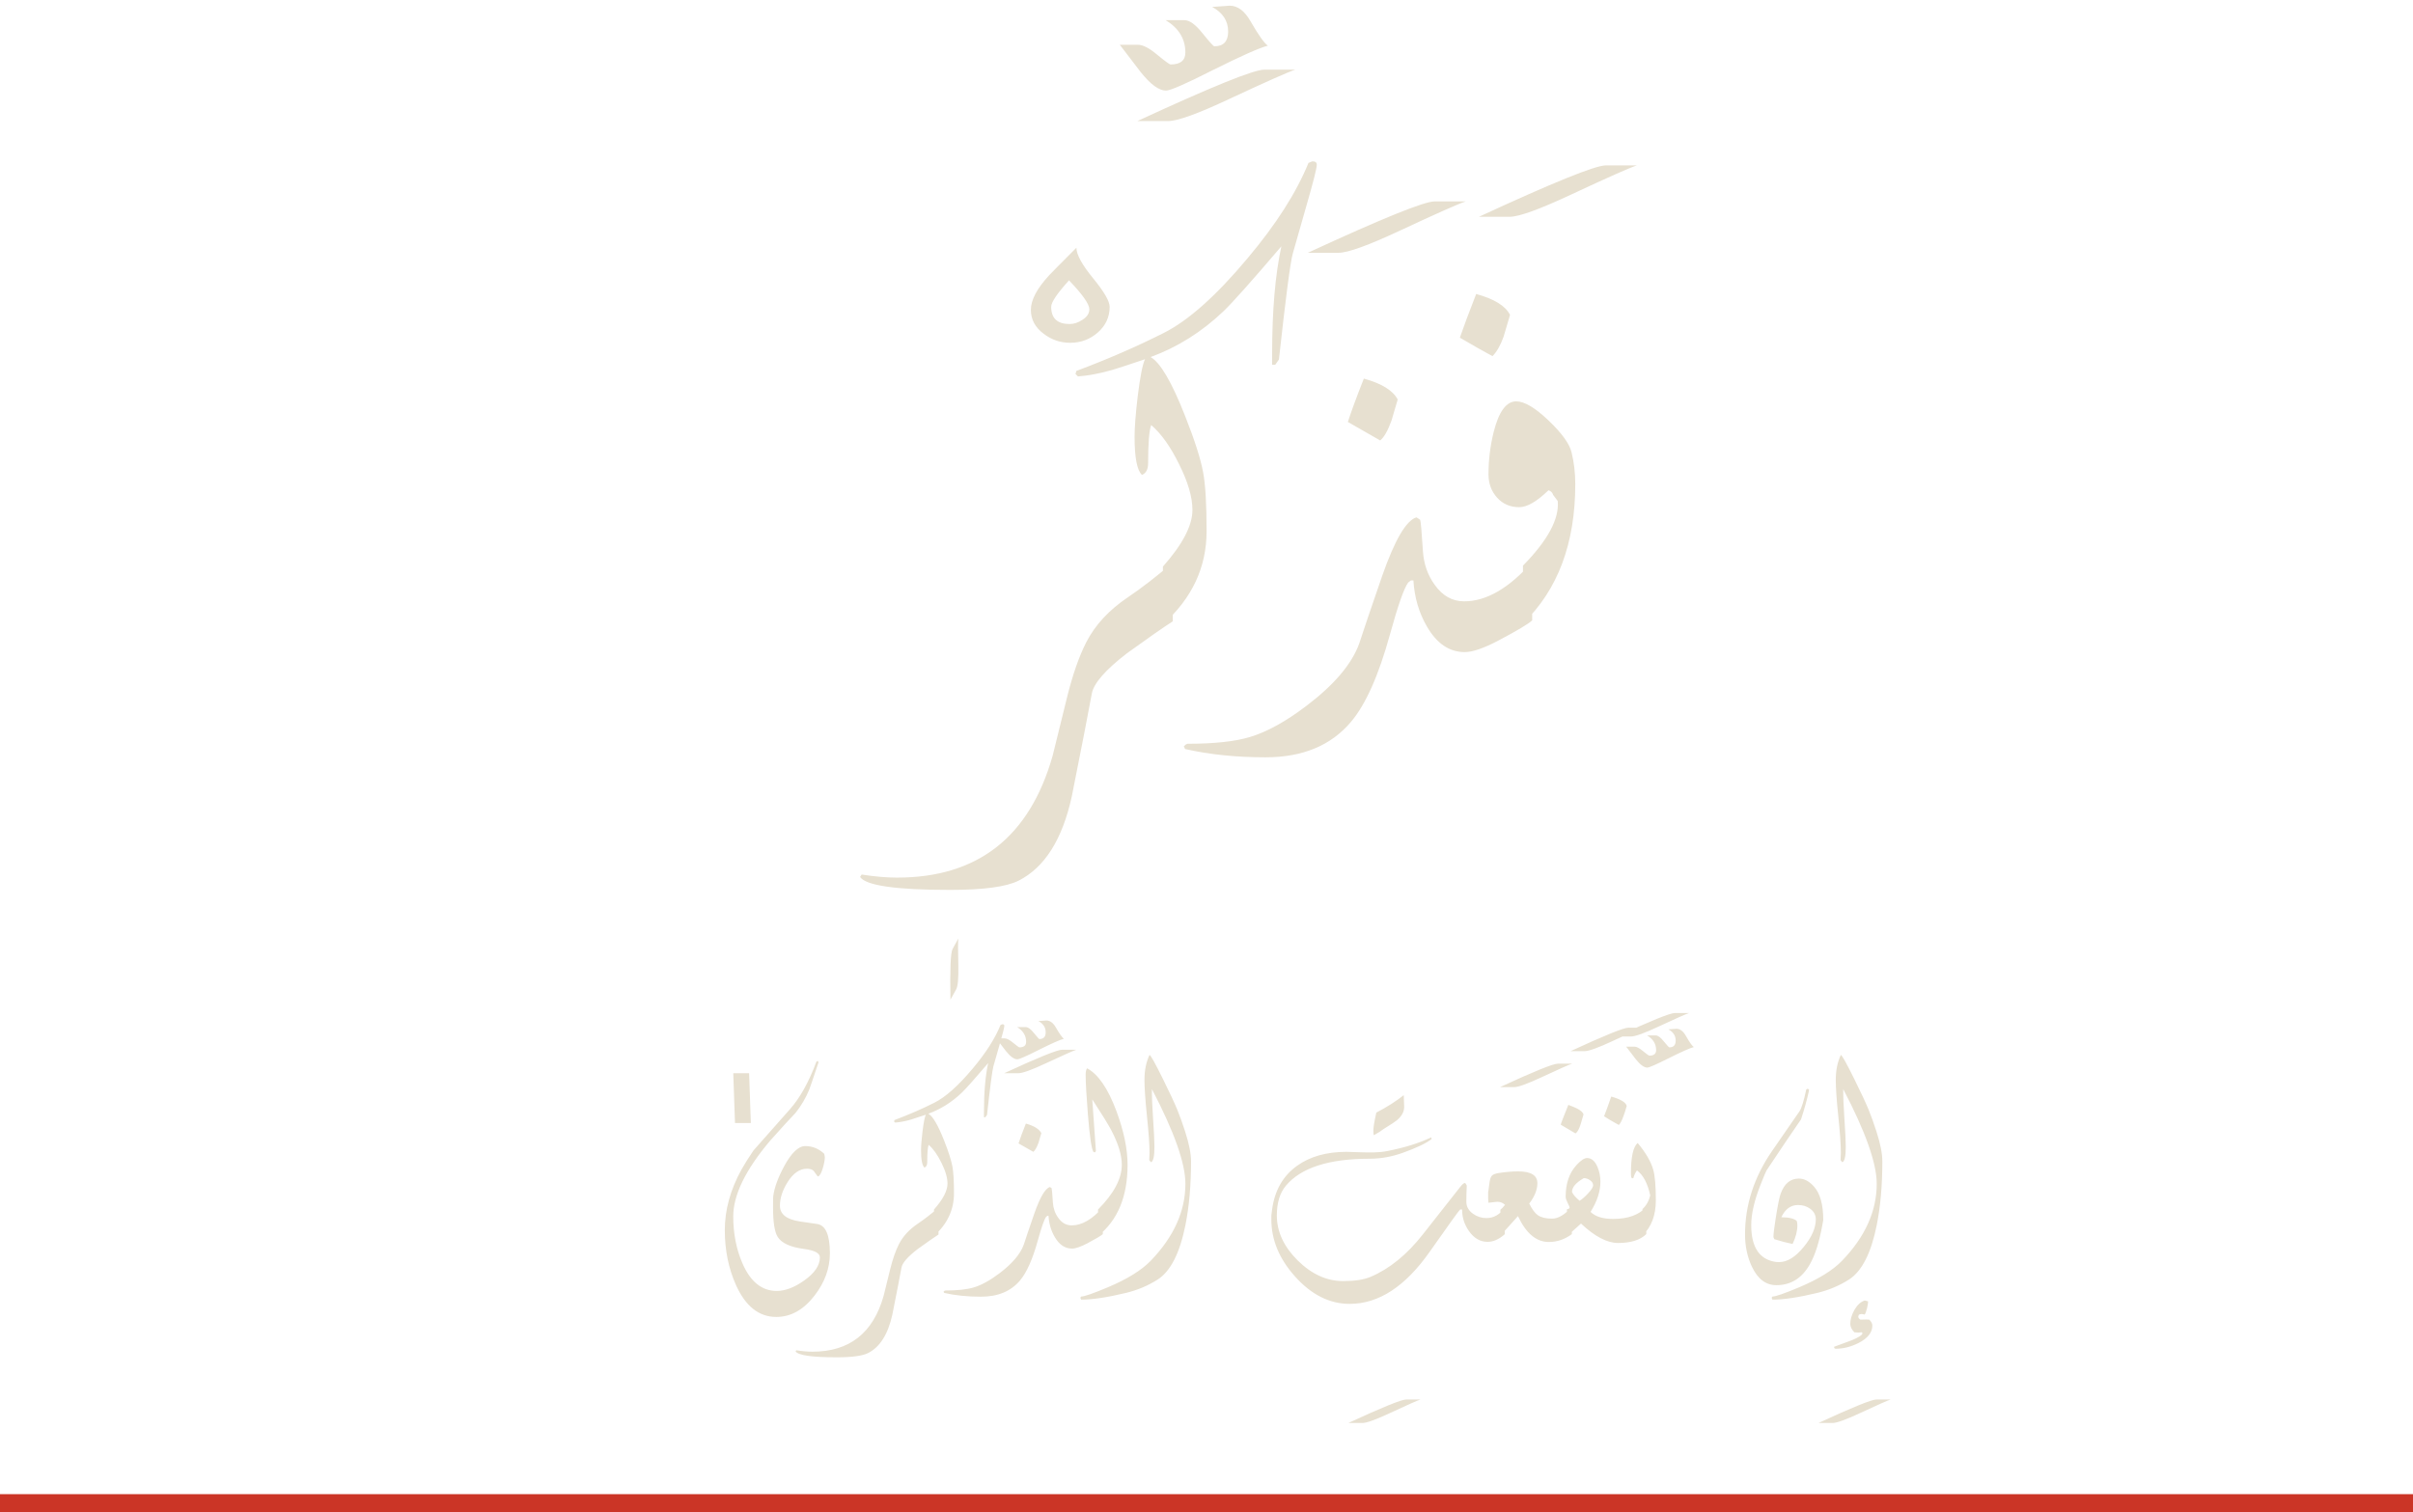<svg width="134" height="84" viewBox="0 0 134 84" fill="none" xmlns="http://www.w3.org/2000/svg">
<line y1="83.5" x2="134" y2="83.5" stroke="#CB3526"/>
<path d="M61.622 17.043C61.622 17.612 61.4 18.091 60.956 18.478C60.523 18.854 60.016 19.042 59.435 19.042C58.888 19.042 58.398 18.877 57.965 18.546C57.486 18.193 57.247 17.749 57.247 17.213C57.247 16.666 57.583 16.029 58.255 15.299C58.392 15.151 58.899 14.639 59.776 13.761C59.776 14.137 60.084 14.701 60.699 15.453C61.315 16.205 61.622 16.735 61.622 17.043ZM60.494 17.179C60.494 16.894 60.118 16.359 59.366 15.573C58.705 16.302 58.375 16.792 58.375 17.043C58.375 17.68 58.717 18 59.4 18C59.64 18 59.879 17.92 60.118 17.76C60.369 17.601 60.494 17.407 60.494 17.179ZM65.126 34.515C64.579 34.868 63.73 35.46 62.579 36.292C61.383 37.215 60.733 37.961 60.631 38.531C60.437 39.59 60.067 41.493 59.52 44.239C58.996 46.631 58.01 48.192 56.563 48.921C55.88 49.263 54.615 49.434 52.77 49.434C49.762 49.434 48.093 49.195 47.762 48.716L47.848 48.58C48.577 48.694 49.232 48.751 49.813 48.751C54.302 48.751 57.184 46.489 58.46 41.966C58.552 41.59 58.814 40.525 59.247 38.77C59.566 37.483 59.925 36.452 60.323 35.677C60.813 34.72 61.582 33.888 62.63 33.182C63.394 32.669 64.225 32.025 65.126 31.25V34.515ZM70.406 2.538C69.951 2.652 68.925 3.108 67.33 3.905C65.849 4.657 64.989 5.033 64.749 5.033C64.362 5.033 63.895 4.691 63.348 4.008C63.268 3.905 62.881 3.398 62.186 2.487H63.194C63.468 2.487 63.821 2.669 64.254 3.034C64.698 3.398 64.949 3.581 65.006 3.581C65.553 3.581 65.826 3.358 65.826 2.914C65.826 2.162 65.462 1.564 64.732 1.12H65.775C66.06 1.12 66.396 1.365 66.783 1.854C67.171 2.333 67.387 2.572 67.433 2.572C67.945 2.572 68.202 2.299 68.202 1.752C68.202 1.16 67.905 0.704 67.313 0.385C67.905 0.339 68.23 0.316 68.287 0.316C68.731 0.316 69.119 0.607 69.449 1.188C69.882 1.94 70.201 2.39 70.406 2.538ZM71.927 3.871C71.54 3.996 70.321 4.538 68.27 5.495C66.527 6.315 65.393 6.725 64.869 6.725H63.16C67.273 4.822 69.62 3.871 70.201 3.871H71.927ZM71.022 19.971L70.816 20.262H70.645V19.629C70.645 17.248 70.816 15.266 71.158 13.682C69.506 15.619 68.435 16.821 67.945 17.288C66.738 18.439 65.388 19.288 63.895 19.834C64.43 20.131 65.069 21.219 65.809 23.099C66.345 24.454 66.681 25.508 66.817 26.26C66.943 26.944 67.005 28.026 67.005 29.507C67.005 31.512 66.197 33.239 64.579 34.685V31.473C65.672 30.242 66.219 29.194 66.219 28.328C66.219 27.622 65.974 26.779 65.484 25.799C65.006 24.819 64.487 24.09 63.929 23.611C63.815 23.908 63.758 24.614 63.758 25.73C63.758 26.072 63.644 26.289 63.416 26.38C63.143 26.129 63.006 25.423 63.006 24.261C63.006 23.748 63.063 23.008 63.177 22.039C63.314 20.922 63.451 20.227 63.587 19.954C62.676 20.262 62.066 20.461 61.759 20.552C61.075 20.746 60.443 20.866 59.862 20.911L59.725 20.774L59.776 20.604C61.485 19.965 63.097 19.265 64.613 18.502C65.98 17.818 67.535 16.434 69.278 14.349C70.862 12.469 71.99 10.703 72.662 9.051L72.867 8.965C73.038 8.954 73.124 9.017 73.124 9.153C73.124 9.347 72.924 10.133 72.525 11.512C72.389 11.99 72.144 12.85 71.79 14.092C71.654 14.582 71.397 16.542 71.022 19.971ZM81.395 11.188C81.008 11.313 79.789 11.854 77.738 12.812C75.983 13.632 74.85 14.042 74.337 14.042H72.628C76.741 12.139 79.088 11.188 79.669 11.188H81.395ZM77.618 22.193C77.504 22.58 77.39 22.968 77.276 23.355C77.071 23.925 76.861 24.295 76.644 24.466L74.85 23.44C75.032 22.871 75.328 22.067 75.738 21.031C76.73 21.304 77.356 21.692 77.618 22.193ZM85.086 34.463C84.859 34.669 84.238 35.039 83.224 35.574C82.403 36.007 81.777 36.224 81.344 36.224C80.489 36.224 79.789 35.751 79.242 34.805C78.797 34.042 78.547 33.187 78.49 32.242H78.353L78.199 32.361C77.971 32.669 77.635 33.626 77.191 35.232C76.564 37.511 75.841 39.135 75.02 40.103C73.915 41.413 72.337 42.068 70.287 42.068C68.646 42.068 67.153 41.915 65.809 41.607L65.741 41.453C65.786 41.419 65.826 41.385 65.86 41.351L65.946 41.316C67.427 41.316 68.583 41.191 69.415 40.94C70.361 40.656 71.403 40.08 72.543 39.214C74.092 38.041 75.072 36.884 75.482 35.745C75.71 35.039 76.137 33.78 76.764 31.968C77.459 29.986 78.091 28.909 78.661 28.738L78.866 28.875C78.9 28.966 78.951 29.547 79.019 30.618C79.065 31.325 79.282 31.945 79.669 32.481C80.102 33.096 80.649 33.404 81.31 33.404C82.54 33.404 83.799 32.675 85.086 31.216V34.463ZM90.897 9.188C90.51 9.313 89.29 9.854 87.24 10.812C85.485 11.632 84.352 12.042 83.839 12.042H82.13C86.243 10.139 88.59 9.188 89.171 9.188H90.897ZM83.856 17.493C83.731 17.903 83.611 18.308 83.497 18.706C83.326 19.185 83.121 19.544 82.882 19.783C82.472 19.567 81.868 19.225 81.07 18.758C81.264 18.188 81.566 17.379 81.976 16.331C82.979 16.605 83.605 16.992 83.856 17.493ZM84.574 34.634V31.421C85.952 30.02 86.596 28.824 86.505 27.832L86.249 27.491C86.214 27.365 86.129 27.28 85.992 27.234C85.343 27.861 84.802 28.174 84.369 28.174C83.867 28.174 83.457 27.998 83.138 27.645C82.819 27.291 82.66 26.858 82.66 26.346C82.66 25.548 82.757 24.762 82.95 23.987C83.235 22.859 83.651 22.295 84.198 22.295C84.653 22.295 85.252 22.649 85.992 23.355C86.733 24.061 87.16 24.654 87.274 25.132C87.411 25.691 87.479 26.277 87.479 26.893C87.479 30.185 86.511 32.766 84.574 34.634Z" fill="#E7E0D0"/>
<path d="M40.816 62.384L40.72 59.616H41.6L41.696 62.384H40.816ZM46.086 69.617C46.086 70.451 45.802 71.234 45.234 71.969C44.625 72.76 43.917 73.156 43.109 73.156C42.146 73.156 41.398 72.562 40.867 71.375C40.456 70.453 40.25 69.44 40.25 68.336C40.25 67.216 40.557 66.096 41.172 64.977C41.344 64.669 41.568 64.312 41.844 63.906L43.875 61.609C44.432 60.979 44.919 60.102 45.336 58.977L45.414 58.93L45.453 59.016L45.422 59.109C45.135 59.969 44.974 60.443 44.938 60.531C44.75 60.99 44.497 61.419 44.18 61.82C43.925 62.081 43.453 62.596 42.766 63.367C41.401 64.982 40.719 66.383 40.719 67.57C40.719 68.529 40.891 69.401 41.234 70.188C41.677 71.203 42.31 71.711 43.133 71.711C43.607 71.711 44.115 71.518 44.656 71.133C45.24 70.721 45.531 70.292 45.531 69.844C45.531 69.609 45.229 69.453 44.625 69.375C43.885 69.276 43.406 69.055 43.188 68.711C43.016 68.44 42.93 67.898 42.93 67.086C42.93 66.716 42.932 66.51 42.938 66.469C42.995 65.995 43.195 65.438 43.539 64.797C43.945 64.042 44.339 63.664 44.719 63.664C45.115 63.664 45.466 63.807 45.773 64.094L45.805 64.273C45.805 64.43 45.768 64.633 45.695 64.883C45.612 65.169 45.521 65.326 45.422 65.352L45.398 65.336C45.325 65.242 45.255 65.146 45.188 65.047C45.109 64.963 44.984 64.922 44.812 64.922C44.406 64.922 44.047 65.172 43.734 65.672C43.453 66.12 43.312 66.555 43.312 66.977C43.312 67.451 43.682 67.742 44.422 67.852L45.375 67.992C45.849 68.06 46.086 68.602 46.086 69.617ZM52.117 68.578C51.867 68.74 51.479 69.01 50.953 69.391C50.406 69.812 50.109 70.154 50.062 70.414C49.974 70.898 49.805 71.768 49.555 73.023C49.315 74.117 48.865 74.831 48.203 75.164C47.891 75.32 47.312 75.398 46.469 75.398C45.094 75.398 44.331 75.289 44.18 75.07L44.219 75.008C44.552 75.06 44.852 75.086 45.117 75.086C47.169 75.086 48.487 74.052 49.07 71.984C49.112 71.812 49.232 71.326 49.43 70.523C49.575 69.935 49.74 69.463 49.922 69.109C50.146 68.672 50.497 68.292 50.977 67.969C51.325 67.734 51.706 67.44 52.117 67.086V68.578ZM53.219 52.133C53.198 52.284 53.198 52.779 53.219 53.617C53.234 54.331 53.195 54.776 53.102 54.953L52.781 55.531C52.75 53.854 52.789 52.917 52.898 52.719L53.219 52.133ZM54.812 61.93L54.719 62.062H54.641V61.773C54.641 60.685 54.719 59.779 54.875 59.055C54.12 59.94 53.63 60.49 53.406 60.703C52.854 61.229 52.237 61.617 51.555 61.867C51.8 62.003 52.091 62.5 52.43 63.359C52.675 63.979 52.828 64.461 52.891 64.805C52.948 65.117 52.977 65.612 52.977 66.289C52.977 67.206 52.607 67.995 51.867 68.656V67.188C52.367 66.625 52.617 66.146 52.617 65.75C52.617 65.427 52.505 65.042 52.281 64.594C52.062 64.146 51.825 63.812 51.57 63.594C51.518 63.729 51.492 64.052 51.492 64.562C51.492 64.719 51.44 64.818 51.336 64.859C51.211 64.745 51.148 64.422 51.148 63.891C51.148 63.656 51.175 63.318 51.227 62.875C51.289 62.365 51.352 62.047 51.414 61.922C50.997 62.062 50.719 62.154 50.578 62.195C50.266 62.284 49.977 62.339 49.711 62.359L49.648 62.297L49.672 62.219C50.453 61.927 51.19 61.607 51.883 61.258C52.508 60.945 53.219 60.312 54.016 59.359C54.74 58.5 55.255 57.693 55.562 56.938L55.656 56.898C55.734 56.893 55.773 56.922 55.773 56.984C55.773 57.073 55.682 57.432 55.5 58.062C55.438 58.281 55.325 58.675 55.164 59.242C55.102 59.466 54.984 60.362 54.812 61.93ZM59.078 57.703C58.87 57.755 58.401 57.964 57.672 58.328C56.995 58.672 56.602 58.844 56.492 58.844C56.315 58.844 56.102 58.688 55.852 58.375C55.815 58.328 55.638 58.096 55.32 57.68H55.781C55.906 57.68 56.068 57.763 56.266 57.93C56.469 58.096 56.583 58.18 56.609 58.18C56.859 58.18 56.984 58.078 56.984 57.875C56.984 57.531 56.818 57.258 56.484 57.055H56.961C57.091 57.055 57.245 57.167 57.422 57.391C57.599 57.609 57.698 57.719 57.719 57.719C57.953 57.719 58.07 57.594 58.07 57.344C58.07 57.073 57.935 56.865 57.664 56.719C57.935 56.698 58.083 56.688 58.109 56.688C58.312 56.688 58.49 56.82 58.641 57.086C58.839 57.43 58.984 57.635 59.078 57.703ZM59.773 58.312C59.596 58.37 59.039 58.617 58.102 59.055C57.305 59.43 56.786 59.617 56.547 59.617H55.766C57.646 58.747 58.719 58.312 58.984 58.312H59.773ZM57.828 62.945C57.776 63.122 57.724 63.3 57.672 63.477C57.578 63.737 57.482 63.906 57.383 63.984L56.562 63.516C56.646 63.255 56.781 62.888 56.969 62.414C57.422 62.539 57.708 62.716 57.828 62.945ZM61.242 68.555C61.138 68.648 60.854 68.818 60.391 69.062C60.016 69.26 59.729 69.359 59.531 69.359C59.141 69.359 58.82 69.143 58.57 68.711C58.367 68.362 58.253 67.971 58.227 67.539H58.164L58.094 67.594C57.99 67.734 57.836 68.172 57.633 68.906C57.346 69.948 57.016 70.69 56.641 71.133C56.135 71.732 55.414 72.031 54.477 72.031C53.727 72.031 53.044 71.961 52.43 71.82L52.398 71.75C52.419 71.734 52.438 71.719 52.453 71.703L52.492 71.688C53.169 71.688 53.698 71.63 54.078 71.516C54.51 71.385 54.987 71.122 55.508 70.727C56.216 70.19 56.664 69.662 56.852 69.141C56.956 68.818 57.151 68.242 57.438 67.414C57.755 66.508 58.044 66.016 58.305 65.938L58.398 66C58.414 66.042 58.438 66.307 58.469 66.797C58.49 67.12 58.589 67.404 58.766 67.648C58.964 67.93 59.214 68.07 59.516 68.07C60.078 68.07 60.654 67.737 61.242 67.07V68.555ZM62.617 64.703C62.617 66.469 62.07 67.787 60.977 68.656V67.188C61.857 66.302 62.297 65.474 62.297 64.703C62.297 64.167 62.102 63.526 61.711 62.781C61.55 62.474 61.198 61.904 60.656 61.07C60.703 61.706 60.771 62.664 60.859 63.945L60.797 64.016L60.719 63.984C60.615 63.828 60.513 63.135 60.414 61.906C60.331 60.875 60.289 60.138 60.289 59.695C60.289 59.539 60.315 59.422 60.367 59.344C60.987 59.672 61.531 60.466 62 61.727C62.411 62.836 62.617 63.828 62.617 64.703ZM66.141 64.508C66.141 65.841 66.037 67.026 65.828 68.062C65.516 69.615 65.003 70.62 64.289 71.078C63.758 71.417 63.172 71.664 62.531 71.82C61.495 72.07 60.664 72.195 60.039 72.195C60.023 72.169 60.01 72.143 60 72.117L60.008 72.055L60.039 72.023C60.211 72.023 60.706 71.852 61.523 71.508C62.596 71.055 63.388 70.565 63.898 70.039C65.185 68.706 65.828 67.279 65.828 65.758C65.828 64.622 65.208 62.87 63.969 60.5C63.964 60.885 63.984 61.419 64.031 62.102C64.083 62.857 64.109 63.393 64.109 63.711C64.109 64.242 64.044 64.526 63.914 64.562L63.82 64.445C63.831 64.227 63.836 64.091 63.836 64.039C63.836 63.586 63.789 62.911 63.695 62.016C63.602 61.115 63.555 60.438 63.555 59.984C63.555 59.458 63.648 58.997 63.836 58.602C63.904 58.622 64.151 59.065 64.578 59.93C64.958 60.7 65.221 61.263 65.367 61.617C65.513 61.971 65.662 62.383 65.812 62.852C66.031 63.529 66.141 64.081 66.141 64.508ZM78.883 77.742C78.706 77.799 78.148 78.047 77.211 78.484C76.409 78.859 75.891 79.047 75.656 79.047H74.875C76.755 78.177 77.828 77.742 78.094 77.742H78.883ZM77.953 60.836L77.977 61.461C77.987 61.737 77.854 61.992 77.578 62.227C77.5 62.294 77.247 62.461 76.82 62.727C76.706 62.82 76.529 62.932 76.289 63.062C76.273 63 76.266 62.909 76.266 62.789C76.266 62.628 76.32 62.3 76.43 61.805C77.029 61.492 77.537 61.169 77.953 60.836ZM83.562 68.562C83.245 68.844 82.927 68.984 82.609 68.984C82.203 68.984 81.859 68.787 81.578 68.391C81.323 68.026 81.195 67.633 81.195 67.211L81.172 67.18L81.086 67.188C81.029 67.229 80.466 68.01 79.398 69.531C78.044 71.463 76.562 72.43 74.953 72.43C73.838 72.43 72.828 71.924 71.922 70.914C71.042 69.935 70.602 68.88 70.602 67.75V67.516C70.607 67.469 70.62 67.365 70.641 67.203C70.781 66.135 71.245 65.32 72.031 64.758C72.75 64.242 73.667 63.984 74.781 63.984C74.87 63.984 75.122 63.992 75.539 64.008C75.81 64.018 76.065 64.021 76.305 64.016C76.576 64.01 76.826 63.984 77.055 63.938C78.023 63.745 78.831 63.492 79.477 63.18L79.5 63.273C79.213 63.503 78.68 63.758 77.898 64.039C77.289 64.258 76.674 64.367 76.055 64.367C73.799 64.367 72.253 64.865 71.414 65.859C71.076 66.26 70.906 66.812 70.906 67.516C70.906 68.417 71.292 69.25 72.062 70.016C72.838 70.781 73.68 71.164 74.586 71.164C75.232 71.164 75.74 71.086 76.109 70.93C77.156 70.487 78.122 69.703 79.008 68.578L81.086 65.938C81.19 65.807 81.273 65.732 81.336 65.711L81.391 65.742L81.453 65.859C81.438 66.167 81.43 66.466 81.43 66.758C81.43 67.023 81.552 67.245 81.797 67.422C82.021 67.583 82.271 67.664 82.547 67.664C82.948 67.664 83.287 67.471 83.562 67.086V68.562ZM87.305 59.086C87.128 59.143 86.57 59.391 85.633 59.828C84.831 60.203 84.312 60.391 84.078 60.391H83.297C85.177 59.521 86.25 59.086 86.516 59.086H87.305ZM87.289 68.555C86.898 68.846 86.471 68.992 86.008 68.992C85.315 68.992 84.745 68.513 84.297 67.555C84.109 67.758 83.784 68.12 83.32 68.641V67.203C83.388 67.151 83.474 67.06 83.578 66.93C83.458 66.815 83.315 66.758 83.148 66.758L82.656 66.812L82.641 66.586V66.188C82.641 66.255 82.664 66.102 82.711 65.727C82.737 65.513 82.784 65.372 82.852 65.305C82.914 65.237 83.049 65.188 83.258 65.156C83.643 65.099 83.992 65.07 84.305 65.07C85.018 65.07 85.375 65.289 85.375 65.727C85.375 66.086 85.224 66.463 84.922 66.859C85.083 67.182 85.245 67.398 85.406 67.508C85.588 67.633 85.852 67.695 86.195 67.695C86.529 67.695 86.893 67.479 87.289 67.047V68.555ZM91.227 57.086C91.049 57.143 90.492 57.391 89.555 57.828C88.753 58.203 88.234 58.391 88 58.391H87.219C89.099 57.521 90.172 57.086 90.438 57.086H91.227ZM87.938 61.906C87.912 62 87.859 62.177 87.781 62.438C87.698 62.714 87.602 62.888 87.492 62.961L86.672 62.477C86.682 62.409 86.823 62.042 87.094 61.375C87.312 61.458 87.474 61.526 87.578 61.578C87.787 61.688 87.906 61.797 87.938 61.906ZM91.422 68.555C91.088 68.883 90.565 69.047 89.852 69.047C89.247 69.047 88.562 68.688 87.797 67.969C87.599 68.141 87.338 68.375 87.016 68.672V67.172C87.115 67.162 87.164 67.128 87.164 67.07C87.164 67.044 87.128 66.961 87.055 66.82C86.982 66.674 86.945 66.56 86.945 66.477C86.945 65.742 87.146 65.156 87.547 64.719C87.787 64.458 87.982 64.328 88.133 64.328C88.378 64.328 88.57 64.492 88.711 64.82C88.82 65.076 88.875 65.349 88.875 65.641C88.875 66.177 88.693 66.737 88.328 67.32C88.588 67.581 89.008 67.711 89.586 67.711C90.404 67.711 91.016 67.49 91.422 67.047V68.555ZM88.469 65.844C88.469 65.729 88.412 65.635 88.297 65.562C88.188 65.484 88.073 65.445 87.953 65.445C87.516 65.695 87.297 65.951 87.297 66.211C87.349 66.346 87.49 66.51 87.719 66.703C87.854 66.62 88.005 66.49 88.172 66.312C88.37 66.104 88.469 65.948 88.469 65.844ZM94.062 58.164C93.854 58.216 93.385 58.425 92.656 58.789C91.974 59.133 91.581 59.305 91.477 59.305C91.299 59.305 91.086 59.148 90.836 58.836C90.799 58.789 90.622 58.557 90.305 58.141H90.766C90.885 58.141 91.044 58.224 91.242 58.391C91.445 58.557 91.562 58.641 91.594 58.641C91.844 58.641 91.969 58.539 91.969 58.336C91.969 57.992 91.802 57.719 91.469 57.516H91.945C92.07 57.516 92.221 57.628 92.398 57.852C92.576 58.07 92.677 58.18 92.703 58.18C92.938 58.18 93.055 58.055 93.055 57.805C93.055 57.534 92.919 57.325 92.648 57.18C92.919 57.159 93.068 57.148 93.094 57.148C93.297 57.148 93.474 57.281 93.625 57.547C93.818 57.891 93.963 58.096 94.062 58.164ZM93.797 56.273C93.62 56.331 93.062 56.578 92.125 57.016C91.323 57.391 90.805 57.578 90.57 57.578H89.789C91.669 56.708 92.742 56.273 93.008 56.273H93.797ZM90.336 61.438C90.263 61.693 90.203 61.88 90.156 62C90.068 62.245 89.982 62.409 89.898 62.492C89.529 62.289 89.255 62.128 89.078 62.008C89.188 61.732 89.32 61.367 89.477 60.914C90.008 61.065 90.294 61.24 90.336 61.438ZM91.953 66.68C91.953 67.508 91.706 68.159 91.211 68.633V67.164C91.424 66.966 91.568 66.713 91.641 66.406C91.5 65.74 91.255 65.276 90.906 65.016C90.812 65.141 90.745 65.284 90.703 65.445C90.682 65.451 90.662 65.453 90.641 65.453C90.594 65.453 90.57 65.365 90.57 65.188C90.57 64.266 90.695 63.7 90.945 63.492C91.398 64.039 91.688 64.539 91.812 64.992C91.906 65.331 91.953 65.893 91.953 66.68ZM98.648 71.391C98.065 71.391 97.612 71.049 97.289 70.367C97.034 69.826 96.906 69.227 96.906 68.57C96.906 66.945 97.401 65.409 98.391 63.961C98.677 63.55 99.19 62.807 99.93 61.734C100.044 61.568 100.169 61.164 100.305 60.523L100.383 60.477L100.461 60.523C100.461 60.555 100.456 60.594 100.445 60.641C100.341 61.109 100.198 61.622 100.016 62.18C99.5 62.925 98.862 63.87 98.102 65.016C98.065 65.073 97.951 65.346 97.758 65.836C97.419 66.701 97.25 67.44 97.25 68.055C97.25 69.289 97.708 69.971 98.625 70.102C98.662 70.107 98.719 70.109 98.797 70.109C99.255 70.109 99.713 69.826 100.172 69.258C100.615 68.716 100.836 68.208 100.836 67.734C100.836 67.49 100.729 67.292 100.516 67.141C100.328 67.005 100.107 66.938 99.852 66.938C99.445 66.938 99.135 67.164 98.922 67.617C99.359 67.622 99.646 67.693 99.781 67.828C99.802 67.891 99.812 67.974 99.812 68.078C99.812 68.385 99.724 68.727 99.547 69.102C99.255 69.044 98.917 68.956 98.531 68.836L98.484 68.719C98.484 68.552 98.523 68.219 98.602 67.719C98.716 66.984 98.81 66.516 98.883 66.312C99.086 65.75 99.424 65.469 99.898 65.469C100.195 65.469 100.477 65.62 100.742 65.922C101.081 66.307 101.25 66.924 101.25 67.773L101.203 68.031C101.031 68.99 100.797 69.727 100.5 70.242C100.062 71.008 99.445 71.391 98.648 71.391ZM104.992 77.742C104.815 77.799 104.258 78.047 103.32 78.484C102.518 78.859 102 79.047 101.766 79.047H100.984C102.865 78.177 103.938 77.742 104.203 77.742H104.992ZM104.531 64.508C104.531 65.841 104.427 67.026 104.219 68.062C103.906 69.615 103.393 70.62 102.68 71.078C102.148 71.417 101.562 71.664 100.922 71.82C99.885 72.07 99.055 72.195 98.43 72.195C98.414 72.169 98.401 72.143 98.391 72.117L98.398 72.055L98.43 72.023C98.602 72.023 99.096 71.852 99.914 71.508C100.987 71.055 101.779 70.565 102.289 70.039C103.576 68.706 104.219 67.279 104.219 65.758C104.219 64.622 103.599 62.87 102.359 60.5C102.354 60.885 102.375 61.419 102.422 62.102C102.474 62.857 102.5 63.393 102.5 63.711C102.5 64.242 102.435 64.526 102.305 64.562L102.211 64.445C102.221 64.227 102.227 64.091 102.227 64.039C102.227 63.586 102.18 62.911 102.086 62.016C101.992 61.115 101.945 60.438 101.945 59.984C101.945 59.458 102.039 58.997 102.227 58.602C102.294 58.622 102.542 59.065 102.969 59.93C103.349 60.7 103.612 61.263 103.758 61.617C103.904 61.971 104.052 62.383 104.203 62.852C104.422 63.529 104.531 64.081 104.531 64.508ZM103.977 73.633C103.977 74.018 103.721 74.341 103.211 74.602C102.789 74.815 102.367 74.922 101.945 74.922C101.883 74.922 101.852 74.885 101.852 74.812C101.992 74.76 102.247 74.667 102.617 74.531C102.987 74.401 103.245 74.271 103.391 74.141L103.43 74.062L103.391 74.008L103.195 74.023L102.977 74.008C102.826 73.852 102.75 73.695 102.75 73.539C102.75 73.299 102.828 73.039 102.984 72.758C103.146 72.482 103.336 72.31 103.555 72.242L103.742 72.289C103.742 72.367 103.721 72.497 103.68 72.68C103.628 72.878 103.583 72.992 103.547 73.023L103.391 72.992C103.312 72.992 103.255 73.01 103.219 73.047L103.195 73.141C103.195 73.203 103.234 73.258 103.312 73.305L103.625 73.297L103.805 73.305C103.919 73.419 103.977 73.529 103.977 73.633Z" fill="#E7E0D0"/>
</svg>
